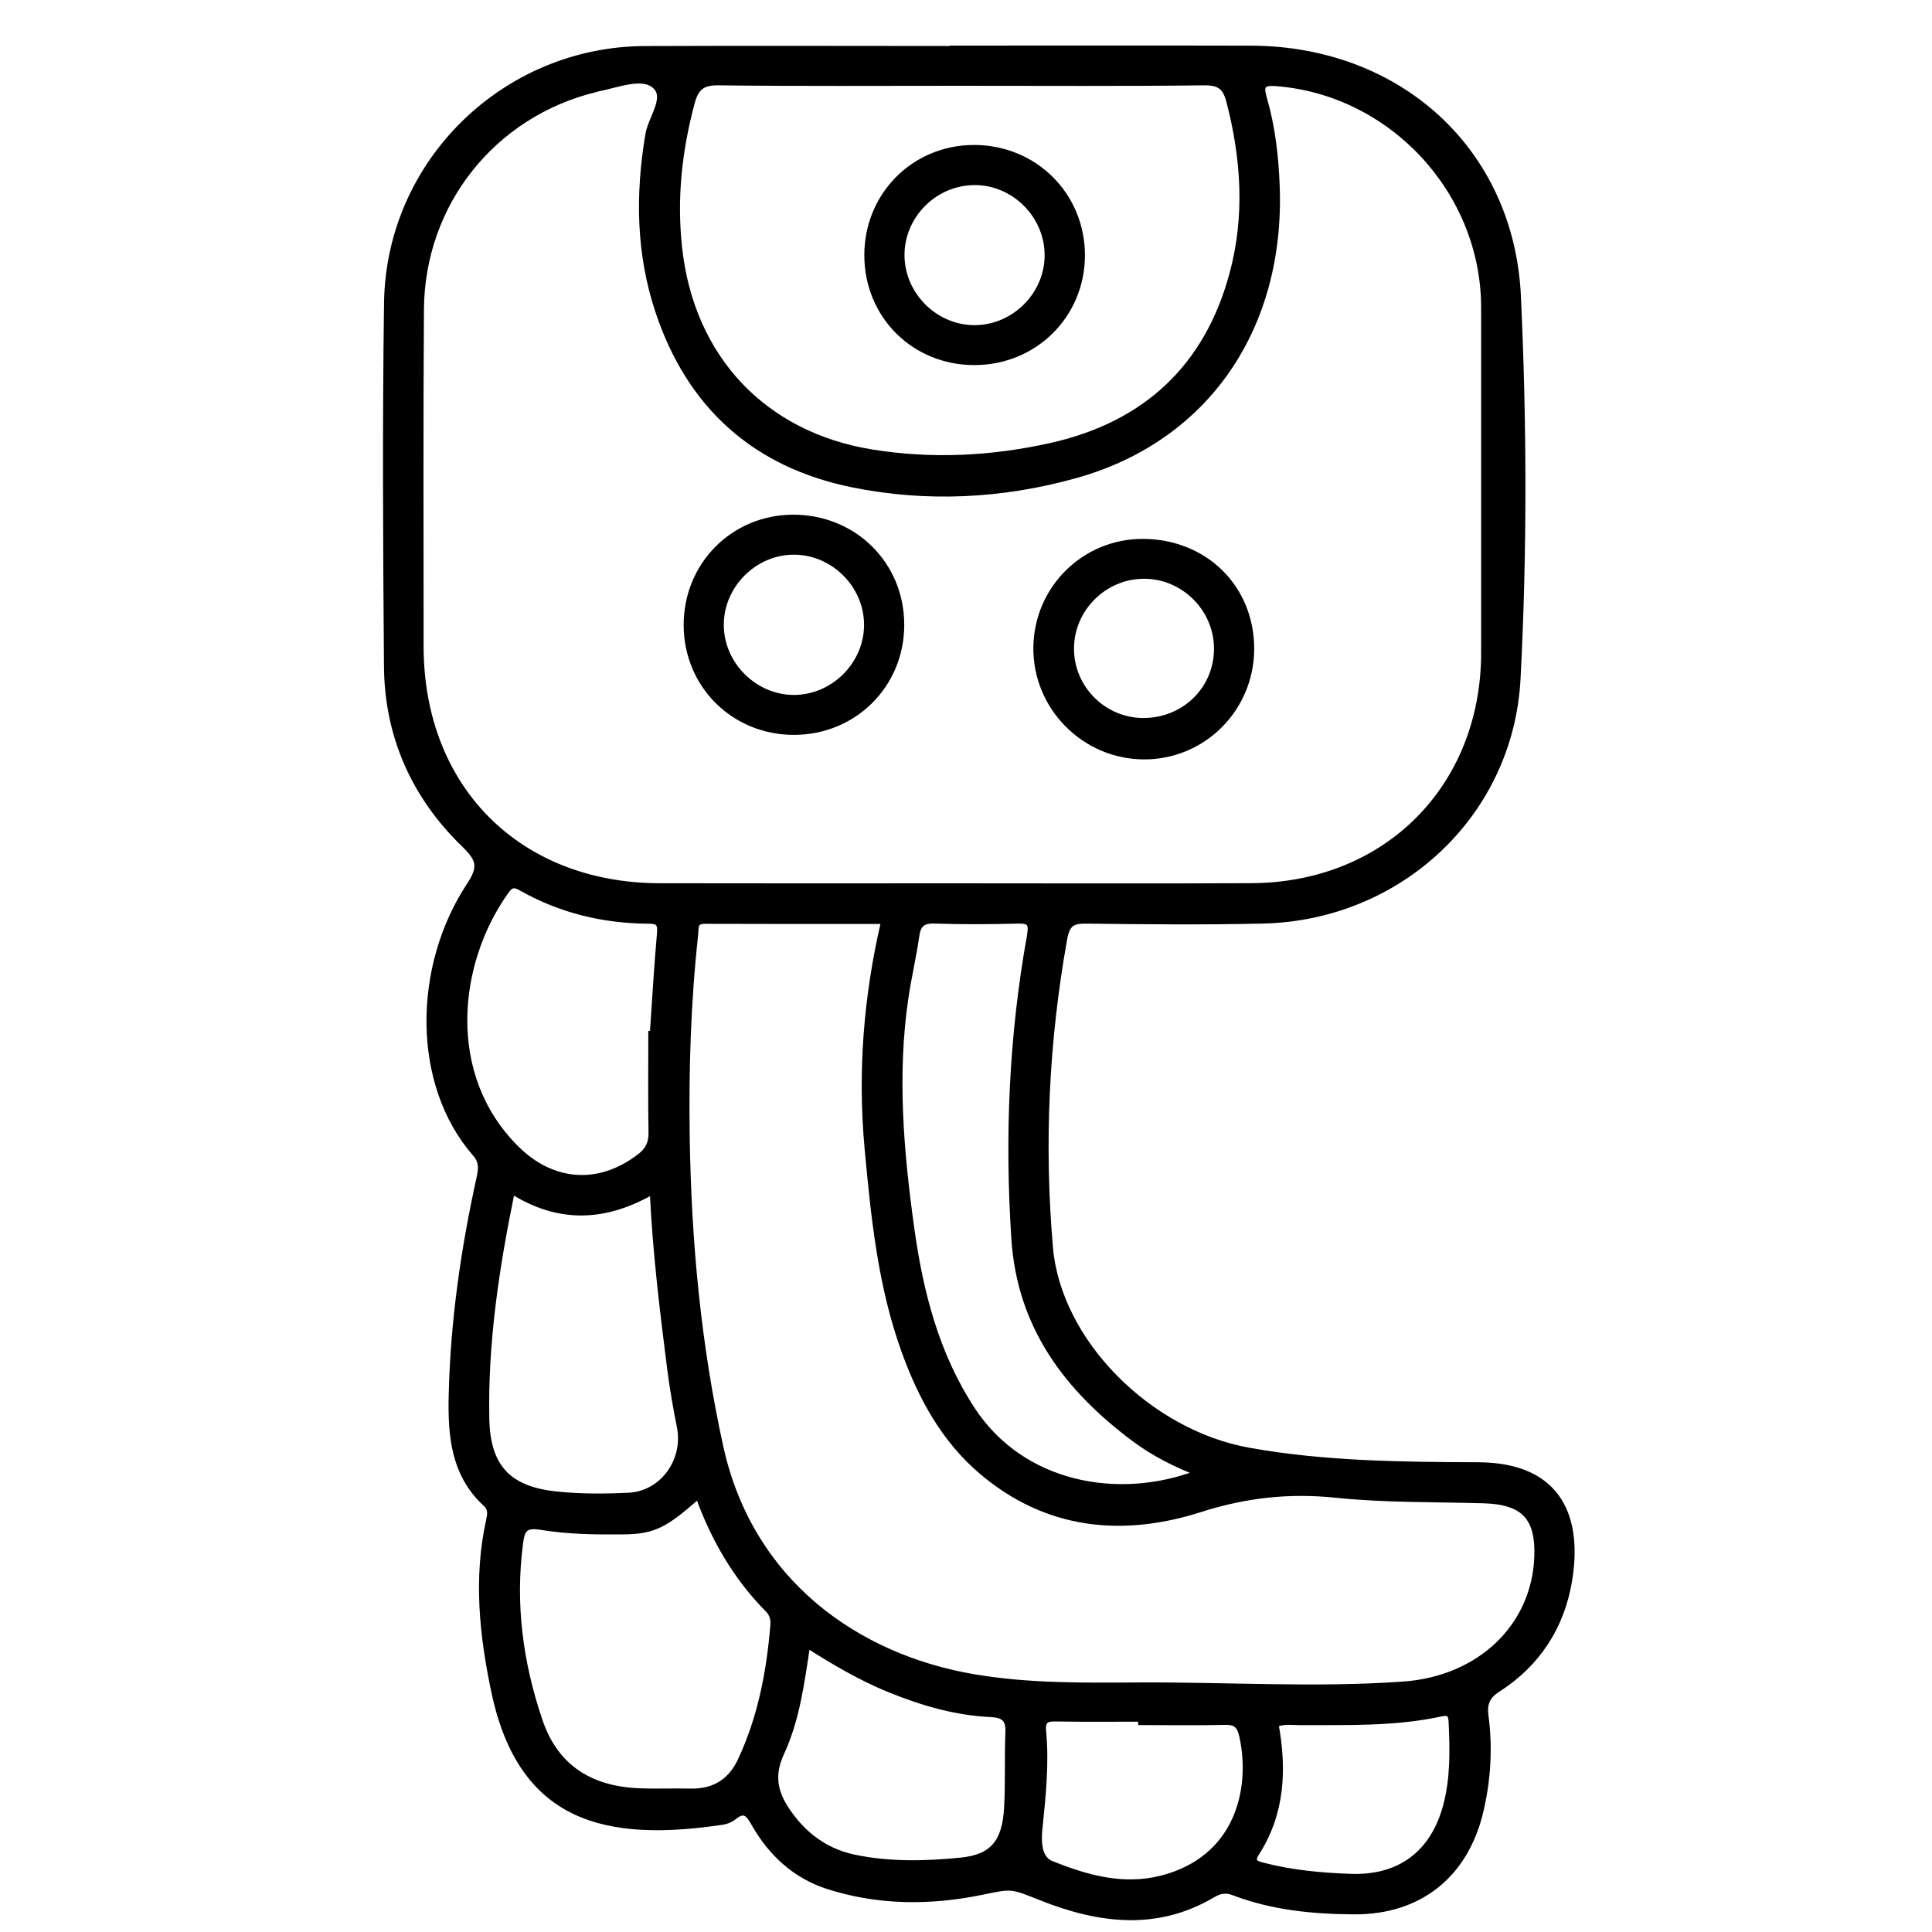 <?xml version="1.0" encoding="utf-8"?>
<!-- Generator: Adobe Illustrator 23.0.0, SVG Export Plug-In . SVG Version: 6.00 Build 0)  -->
<svg version="1.0" xmlns="http://www.w3.org/2000/svg" xmlns:xlink="http://www.w3.org/1999/xlink" x="0px" y="0px"
	 viewBox="0 0 3000 3000" style="enable-background:new 0 0 3000 3000;" xml:space="preserve">
<style type="text/css">
	.st0{stroke:#000000;stroke-width:10;stroke-miterlimit:10;}
</style>
<g id="Layer_1">
</g>
<g id="Layer_2">
	<g>
		<path class="st0" d="M1479.6,75.8c154.2,0,308.4-0.3,462.5,0.1c229,0.5,404.1,157.5,414.6,384.6c9.1,197.4,9.7,395.7-0.6,593.1
			c-10.9,210.6-183.9,370.7-394.9,375.5c-91.4,2.1-182.9,1.2-274.3,0.1c-22-0.3-30.4,4.7-34.7,28.3c-28.6,159-36,319.1-22.2,479.6
			c12.7,147.1,153.8,288,309.2,315.9c117.8,21.1,237.2,22.1,356,22.6c130.2,0.5,156.3,86.8,140.9,178.9
			c-11.9,71.4-49.2,128.7-110.5,168c-17.2,11-21.8,23.1-19.3,41.9c6.6,50,3.6,99.8-8.1,148.8c-23.5,98.3-94.7,154.8-194.8,154.4
			c-64.1-0.3-127.4-6.4-187.9-29.5c-12.2-4.7-21.8-2.8-32.8,3.7c-87.7,51.9-177.6,39.4-266.1,4.2c-46.6-18.5-44.8-18.5-91.6-8.8
			c-80.1,16.6-161,16.4-239.4-8.8c-50.3-16.2-88.1-51-114.1-97c-8.8-15.6-15.6-24.1-32.5-10.3c-4.7,3.9-11.3,6.5-17.4,7.4
			c-179.3,26.7-311.5-1.9-353.7-201.7c-18.6-88-27.8-176.3-8.2-265.5c2-9.1,3.9-18.5-4.9-26.5c-49.7-45.5-54.5-105.6-53.1-167.3
			c2.5-114.1,18.6-226.5,43.1-337.8c3.2-14.4,4.4-26.2-6.1-38.2c-94.7-108.1-92.9-290.2-9-417c19-28.7,14.5-41.2-8.5-63.5
			c-77.3-74.9-119.1-167.9-120-276.1c-1.5-188.2-2.5-376.4,0.1-564.6c3-217.8,182.4-392.9,400-393.8c159.5-0.7,319-0.1,478.4-0.1
			C1479.6,76.1,1479.6,75.9,1479.6,75.8z M1477.8,1376.6c155.2,0,310.4,0.6,465.6-0.2c210-1.1,361.5-153.8,361.5-363
			c0-178.6,0.1-357.2,0-535.8c-0.1-181.1-143.9-335.3-323.8-348.9c-24.1-1.8-23.7,7.2-18.6,24.9c12.7,44.1,17.9,89.4,19.6,135.3
			c8.4,219.6-109.3,392-311.9,448.6c-113.8,31.8-231.1,37.9-347.3,14.1c-150.8-31-251.7-122-300.4-268.6c-29.8-89.7-31-181-15.4-274
			c4.4-26.4,33.2-60.1,7.8-78.1c-20.7-14.7-57.4,0.5-86.7,6.2c-1,0.2-2,0.7-3.1,0.9c-159.5,38.6-270.7,177.3-271.8,342.5
			c-1.2,174.3-0.5,348.7-0.5,523c0,220.8,151.7,372.8,372.2,373C1175.9,1376.8,1326.9,1376.7,1477.8,1376.6z M1373.4,1429.7
			c-94.7,0-186.9,0.2-279.1-0.2c-17.3-0.1-14.1,12.1-15.2,21.8c-11.5,104.7-14.7,209.9-13.1,315.1c2.5,161.8,17.4,322.2,52.2,480.5
			c46.5,211.3,212.8,327,393.9,357.8c85.6,14.6,172.5,13.3,259,12.8c136-0.7,272,8.3,408-1.4c118.4-8.4,203.7-89.2,208.3-197.4
			c2.7-62.8-20.9-87.6-83.7-89.4c-76.5-2.2-153.4-0.7-229.3-8.6c-72.9-7.5-140.2-0.1-210.8,22.4c-120.1,38.4-237.6,27.6-338.9-58.5
			c-58.4-49.7-93.6-114.7-119.4-185.4c-37.1-101.8-47.8-208.6-57.7-315.4C1336.7,1665.6,1345.6,1548.5,1373.4,1429.7z M1491.4,128.2
			c-125.4,0-250.8,0.8-376.2-0.7c-25.2-0.3-35.1,8.5-41.3,31.4c-20.1,74.7-28.2,149.8-19.6,227c18.9,170.1,130.8,289.7,299.4,317
			c93.4,15.1,186.9,10.3,278.5-10.2c146.2-32.7,242.8-121.5,282-267.6c24-89.2,18.2-178.7-4.9-267.7c-5.6-21.8-14.6-30.1-38.7-29.9
			C1744.3,129,1617.9,128.2,1491.4,128.2z M1861.7,2287.2c-36.9-14.1-69.7-30.9-99.5-53c-104.8-78.1-177.9-174.5-186.8-311
			c-10.3-157.6-3.8-314.2,24.2-469.6c4-22-1.7-24.9-21-24.4c-42.5,1.1-85,1.3-127.5-0.1c-19-0.6-26.2,6.2-28.7,24.4
			c-4.6,32.5-12.3,64.6-17,97.1c-17.4,119-7.2,237.5,9.1,355.5c13.9,100.4,38.5,197.6,95.5,284.1
			C1587,2306.6,1735.8,2335.5,1861.7,2287.2z M1084.5,2321.8c-52.1,45.8-68.9,55.4-117.3,55.8c-42.4,0.4-85.3-0.1-126.9-7
			c-26.5-4.4-30.4,5.1-33.1,25.7c-12.4,94.5-0.1,186.2,30.3,275.8c24.9,73.5,79.7,106.7,154.9,109.7c26.5,1.1,53.1-0.1,79.6,0.5
			c36.8,0.8,62.8-15,78.5-48.4c31-66.3,44.6-136.7,50.6-209c0.8-9.7-0.6-18.4-8.3-26.1C1143.5,2448.9,1109,2389.8,1084.5,2321.8z
			 M794.6,1848.6c-24.7,120-42.2,236.4-39.8,354.8c1.5,73.9,33.3,109.1,106.9,117.3c37.8,4.2,76.4,4,114.5,2.2
			c53.1-2.5,90.3-54.8,79.9-107.2c-5.8-29.1-11-58.4-14.8-87.9c-11.6-91.2-22.9-182.5-27.4-278.7
			C940.6,1891.4,869.1,1895.7,794.6,1848.6z M1011.7,1605.8c0.8,0,1.5-0.1,2.3-0.1c3.6-51.9,6.5-103.9,11.1-155.7
			c1.4-15.3-1.5-20.7-17.6-20.7c-70.2-0.3-136.7-16.3-198.1-51.1c-10-5.7-16.1-5.7-23.5,4.6c-80.3,111.7-98.9,287.3,15.3,400.8
			c56.5,56.2,129.4,61.3,192.6,12.7c13-10,18.5-21,18.2-37.7C1011.1,1707.7,1011.7,1656.7,1011.7,1605.8z M1253.1,2553.5
			c-9,60.4-16.6,117.2-40.3,168.2c-19.3,41.3-6.4,71.3,17.4,101.8c25,32.1,56.9,53.3,97.4,61.6c54.9,11.3,110.2,9.8,165.1,4.3
			c48.9-4.9,68.4-28.7,71.4-81.5c2.3-39.2,0.4-78.6,2.1-117.9c0.9-21-7.5-27.7-27.3-28.7c-54.7-2.5-106.3-17.6-156.9-38.1
			C1337.6,2605.2,1296.7,2581.3,1253.1,2553.5z M1772.3,2673.7c0-1.8,0-3.6,0-5.3c-43.5,0-87,0.5-130.5-0.3
			c-15-0.3-24.2,0.8-22.4,19.9c4.8,50.9-0.6,101.6-5.8,152.3c-2.1,20.4-1,46.3,18.5,54.1c54.8,22.1,111.8,38.3,172.2,22.8
			c117.3-30.2,143.2-137.3,125.2-220.7c-3.5-16.3-9.1-23.5-26.7-23.1C1859.3,2674.4,1815.8,2673.7,1772.3,2673.7z M1980.3,2677.1
			c12.8,69.9,10.1,137.7-29.4,199.6c-9.7,15.2-1.1,17.7,10.7,20.7c44.4,11.5,89.8,15.7,135.4,17.3c77.2,2.8,129.4-36.6,149.1-111.4
			c11.2-42.6,10.3-86.1,8.3-129.7c-0.6-13.3-5-15.8-17.2-13.2c-71.1,15.4-143.4,13.1-215.6,13.4
			C2008,2674,1994.1,2671.1,1980.3,2677.1z"/>
		<path class="st0" d="M1774.9,841.8c96.2,0.4,168,71.6,167.6,166.3c-0.4,92.2-74.6,166.4-166.1,166.1
			c-92.7-0.3-168.1-76.9-166.8-169.4C1610.9,913.8,1684.4,841.4,1774.9,841.8z M1776.5,893.7c-62.3,0-113.7,51.3-113.8,113.4
			c-0.1,62.3,51.4,113.4,113.8,112.8c63.8-0.6,113.6-50,113.6-112.7C1890,945.1,1838.6,893.7,1776.5,893.7z"/>
		<path class="st0" d="M1233,1136.1c-93.1,0.1-166-72.2-166.4-165c-0.4-93,71.9-166.4,164.4-166.9c94.6-0.4,168.3,72.5,168.1,166.3
			C1399,1063.3,1325.9,1136,1233,1136.1z M1346.7,970.1c-0.1-61.9-52.2-113.8-114-113.8c-61.8,0.1-113.8,52.1-113.8,114
			c0,61.6,52.3,113.8,113.9,113.8C1294.8,1084,1346.8,1031.9,1346.7,970.1z"/>
		<path class="st0" d="M1512.9,561.9c-93.2,0-165.6-72.2-165.8-165.3c-0.2-93,72.3-166.2,164.9-166.5
			c94.1-0.3,168.2,73.5,167.7,167.3C1679.1,489.5,1605.8,562,1512.9,561.9z M1627.1,395.3c-0.6-62.1-52.9-113.6-114.7-112.9
			c-62.2,0.7-113.4,52.6-112.9,114.5c0.5,61.9,52.9,113.5,114.6,113C1576,509.4,1627.7,457.1,1627.1,395.3z"/>
	</g>
</g>
</svg>
